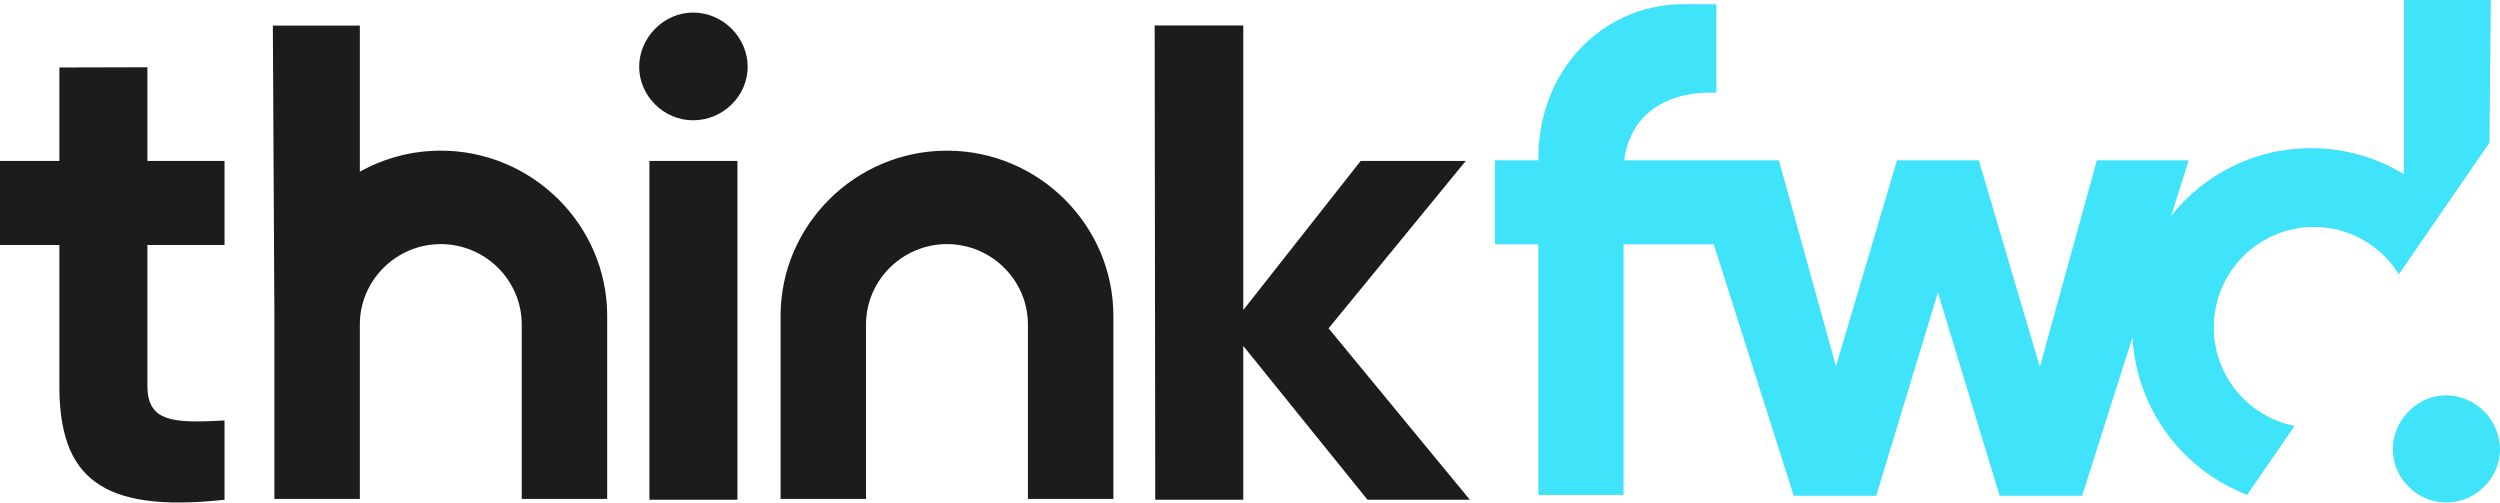 <?xml version="1.0" encoding="UTF-8"?>
<svg width="199px" height="40px" viewBox="0 0 199 40" version="1.1" xmlns="http://www.w3.org/2000/svg" xmlns:xlink="http://www.w3.org/1999/xlink">
    <!-- Generator: Sketch 52.3 (67297) - http://www.bohemiancoding.com/sketch -->
    <title>brand/logo</title>
    <desc>Created with Sketch.</desc>
    <g id="Symbols" stroke="none" stroke-width="1" fill="none" fill-rule="evenodd">
        <g id="brand/logo">
            <g>
                <path d="M11.734,19.5 L11.734,30.718 C11.734,33.631 13.852,33.685 17.873,33.469 L17.873,39.78 C8.04,40.858 4.726,38 4.726,30.718 L4.726,19.5 L-7.10542736e-15,19.5 L-7.10542736e-15,12.811 L4.726,12.811 L4.726,5.371 L11.734,5.353 L11.734,12.811 L17.873,12.811 L17.873,19.5 L11.734,19.5 Z M51.693,39.78 L51.693,12.812 L58.7,12.812 L58.7,39.78 L51.693,39.78 Z M50.878,5.315 C50.878,2.995 52.833,1 55.17,1 C57.56,1 59.515,2.995 59.515,5.315 C59.515,7.634 57.56,9.576 55.17,9.576 C52.833,9.576 50.878,7.634 50.878,5.315 Z M75.379,11.992 C82.664,11.992 88.625,17.91 88.625,25.143 L88.625,39.716 L81.823,39.716 L81.823,25.829 C81.823,22.31 78.923,19.431 75.379,19.431 C71.835,19.431 68.935,22.31 68.935,25.829 L68.935,39.716 L62.134,39.716 L62.134,25.143 C62.134,17.91 68.094,11.992 75.379,11.992 Z M91.912,2.025 L98.965,2.025 L98.965,24.678 L108.309,12.811 L116.675,12.811 L105.755,26.134 L117,39.78 L108.852,39.78 L98.965,27.536 L98.965,39.78 L91.957,39.78 L91.912,2.025 Z M21.841,25.143 L21.719,2.04 L28.643,2.04 L28.643,13.668 C30.553,12.603 32.751,11.992 35.086,11.992 C42.371,11.992 48.332,17.91 48.332,25.143 L48.332,39.716 L41.53,39.716 L41.53,25.829 C41.53,22.311 38.63,19.431 35.086,19.431 C31.542,19.431 28.643,22.311 28.643,25.829 L28.643,39.716 L21.841,39.716 L21.841,25.143 Z" id="Think" fill="#1C1C1C"></path>
                <path d="M198.166,11.346 L190.952,21.832 C189.543,19.573 187.047,18.065 184.193,18.065 C179.789,18.065 176.219,21.644 176.219,26.059 C176.219,29.945 178.985,33.18 182.651,33.901 L178.876,39.388 C173.757,37.426 170.058,32.587 169.747,26.843 L165.736,39.461 L159.169,39.461 L154.257,23.282 L149.345,39.461 L142.779,39.461 L136.416,19.448 L129.235,19.448 L129.235,37.54 C129.235,37.978 129.232,38.618 129.234,39.398 L122.454,39.398 L122.454,38.733 L122.454,19.448 L119,19.448 L119,12.763 L122.454,12.763 L122.454,12.616 C122.454,5.618 127.468,0.516 133.672,0.34 C134.41,0.319 136.623,0.34 136.623,0.34 L136.623,1.048 L136.623,7.378 C131.519,7.22 129.596,10.133 129.283,12.763 L134.29,12.763 L141.604,12.763 L146.142,29.156 L151.001,12.763 L157.514,12.763 L162.372,29.209 L166.91,12.763 L174.224,12.763 L172.82,17.179 C175.427,13.898 179.445,11.792 183.955,11.792 C186.666,11.792 189.2,12.552 191.357,13.872 L191.357,7.10542736e-15 L198.269,7.10542736e-15 L198.166,11.346 Z M194.708,31.468 C197.069,31.468 199,33.453 199,35.761 C199,38.068 197.069,40 194.708,40 C192.401,40 190.47,38.068 190.47,35.761 C190.47,33.453 192.401,31.468 194.708,31.468 Z" id="FWD" fill="#3FE3FA"></path>
            </g>
        </g>
    </g>
</svg>